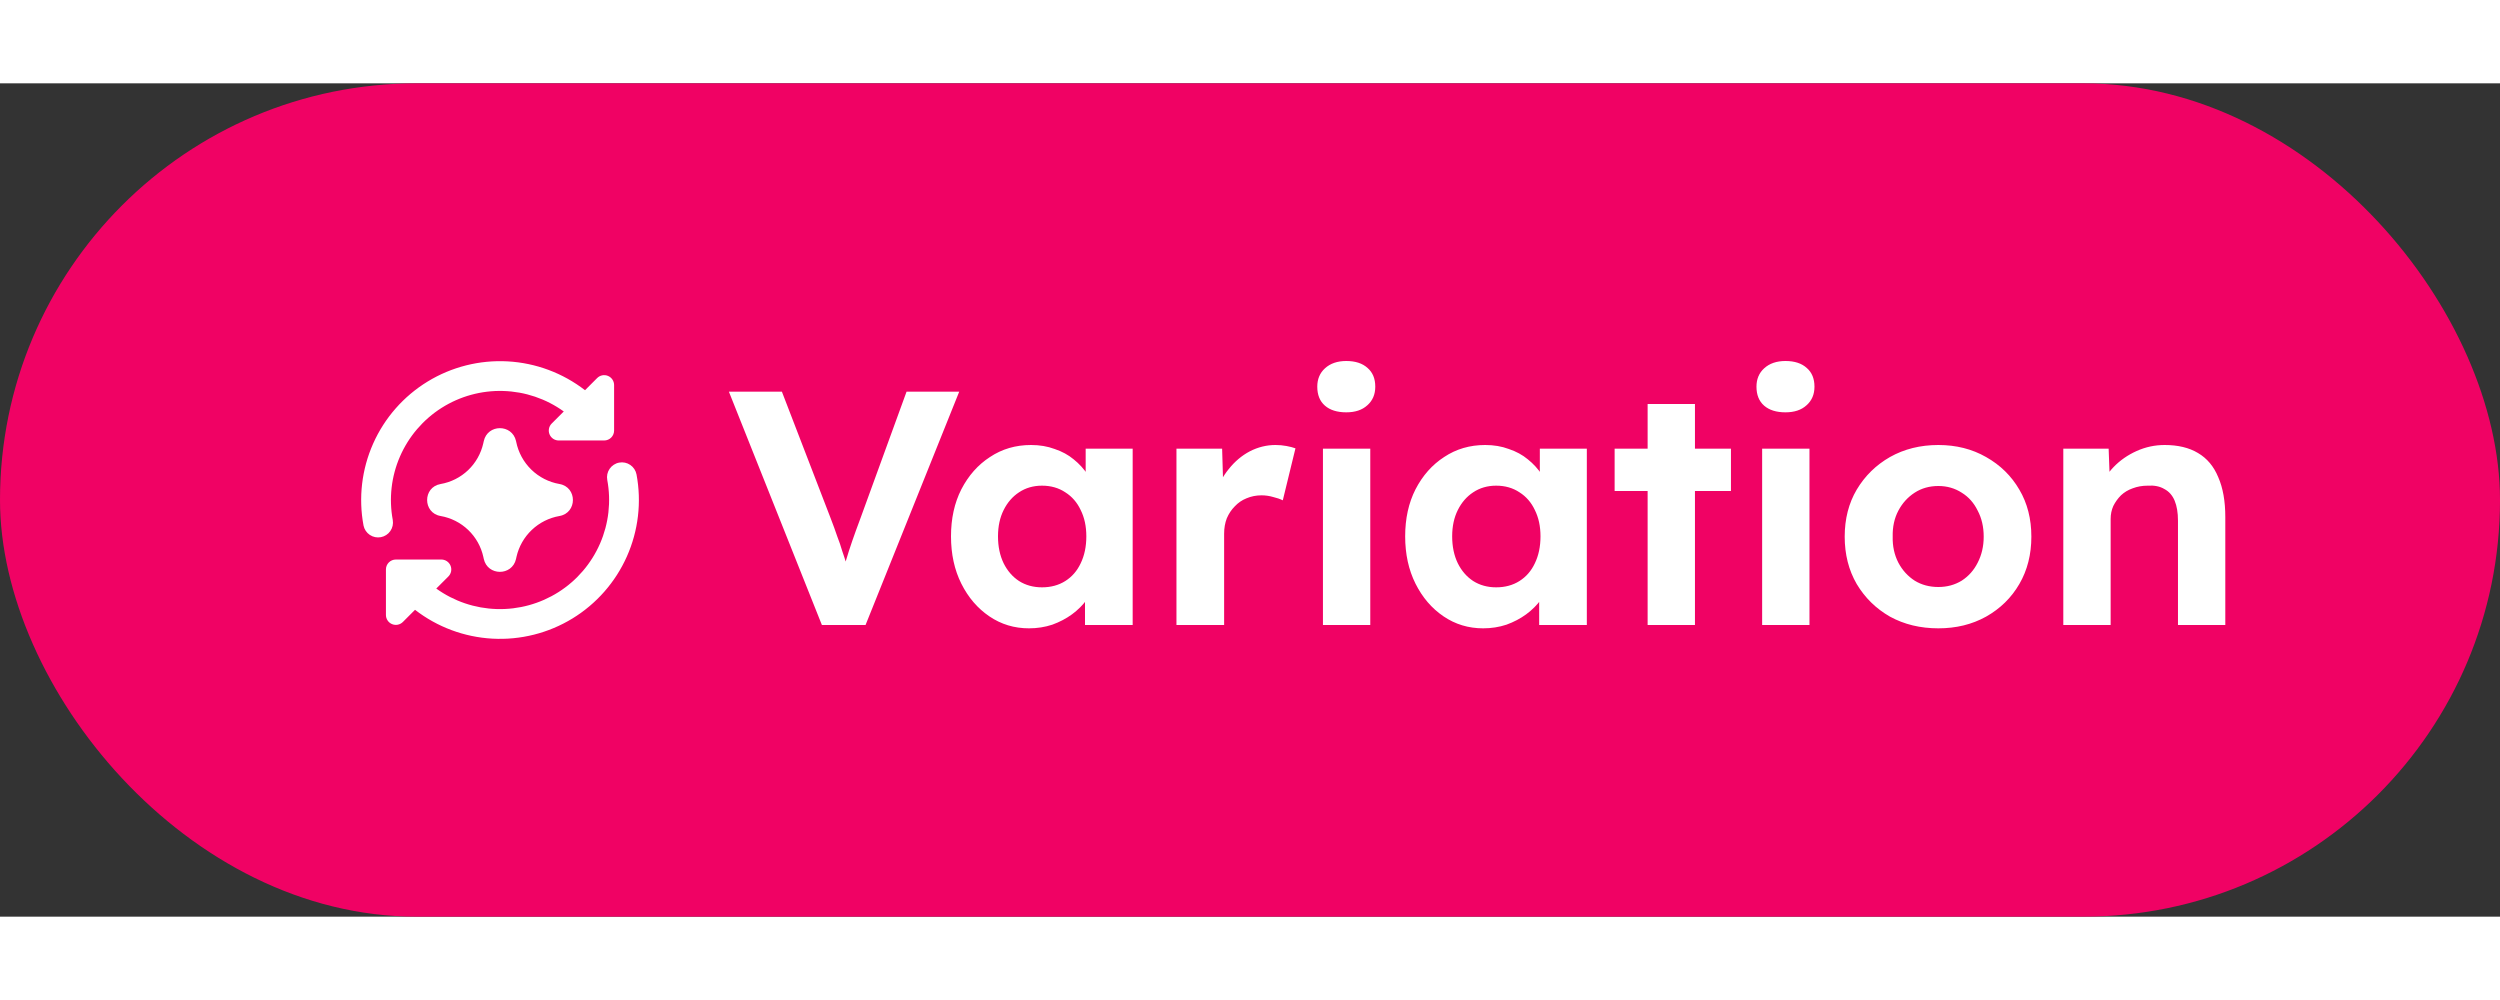 <svg width="100" height="40" viewBox="0 0 180 60" fill="none" xmlns="http://www.w3.org/2000/svg">
<rect x="0" y="0" width="180" height="60" fill="#333333" stroke="none"/>
<rect width="180" height="60" rx="30" fill="#F00264"/>
<path d="M59.176 39L52.48 22.2H56.296L59.8 31.296C59.992 31.792 60.152 32.232 60.28 32.616C60.424 32.984 60.544 33.336 60.64 33.672C60.752 33.992 60.856 34.312 60.952 34.632C61.048 34.936 61.144 35.272 61.24 35.64L60.544 35.664C60.672 35.168 60.8 34.712 60.928 34.296C61.056 33.864 61.2 33.416 61.36 32.952C61.52 32.488 61.72 31.936 61.96 31.296L65.272 22.2H69.064L62.32 39H59.176ZM74.088 39.24C73.032 39.24 72.08 38.952 71.232 38.376C70.384 37.8 69.712 37.016 69.216 36.024C68.72 35.032 68.472 33.896 68.472 32.616C68.472 31.336 68.72 30.208 69.216 29.232C69.728 28.24 70.416 27.464 71.28 26.904C72.144 26.328 73.128 26.04 74.232 26.04C74.856 26.04 75.424 26.136 75.936 26.328C76.464 26.504 76.92 26.752 77.304 27.072C77.704 27.392 78.04 27.76 78.312 28.176C78.584 28.592 78.776 29.04 78.888 29.52L78.168 29.4V26.304H81.552V39H78.12V35.952L78.888 35.88C78.76 36.328 78.552 36.752 78.264 37.152C77.976 37.552 77.616 37.912 77.184 38.232C76.768 38.536 76.296 38.784 75.768 38.976C75.24 39.152 74.68 39.24 74.088 39.24ZM75.024 36.288C75.664 36.288 76.224 36.136 76.704 35.832C77.184 35.528 77.552 35.104 77.808 34.56C78.08 34 78.216 33.352 78.216 32.616C78.216 31.896 78.08 31.264 77.808 30.72C77.552 30.176 77.184 29.752 76.704 29.448C76.224 29.128 75.664 28.968 75.024 28.968C74.4 28.968 73.848 29.128 73.368 29.448C72.904 29.752 72.536 30.176 72.264 30.72C71.992 31.264 71.856 31.896 71.856 32.616C71.856 33.352 71.992 34 72.264 34.56C72.536 35.104 72.904 35.528 73.368 35.832C73.848 36.136 74.4 36.288 75.024 36.288ZM84.705 39V26.304H87.993L88.113 30.384L87.537 29.544C87.729 28.888 88.041 28.296 88.473 27.768C88.905 27.224 89.409 26.8 89.985 26.496C90.577 26.192 91.193 26.04 91.833 26.04C92.105 26.04 92.369 26.064 92.625 26.112C92.881 26.16 93.097 26.216 93.273 26.28L92.361 30.024C92.169 29.928 91.937 29.848 91.665 29.784C91.393 29.704 91.113 29.664 90.825 29.664C90.441 29.664 90.081 29.736 89.745 29.88C89.425 30.008 89.145 30.2 88.905 30.456C88.665 30.696 88.473 30.984 88.329 31.32C88.201 31.656 88.137 32.024 88.137 32.424V39H84.705ZM95.252 39V26.304H98.66V39H95.252ZM96.932 23.688C96.276 23.688 95.764 23.528 95.396 23.208C95.028 22.888 94.844 22.432 94.844 21.84C94.844 21.296 95.028 20.856 95.396 20.52C95.78 20.168 96.292 19.992 96.932 19.992C97.588 19.992 98.1 20.16 98.468 20.496C98.836 20.816 99.02 21.264 99.02 21.84C99.02 22.4 98.828 22.848 98.444 23.184C98.076 23.52 97.572 23.688 96.932 23.688ZM106.788 39.24C105.732 39.24 104.78 38.952 103.932 38.376C103.084 37.8 102.412 37.016 101.916 36.024C101.42 35.032 101.172 33.896 101.172 32.616C101.172 31.336 101.42 30.208 101.916 29.232C102.428 28.24 103.116 27.464 103.98 26.904C104.844 26.328 105.828 26.04 106.932 26.04C107.556 26.04 108.124 26.136 108.636 26.328C109.164 26.504 109.62 26.752 110.004 27.072C110.404 27.392 110.74 27.76 111.012 28.176C111.284 28.592 111.476 29.04 111.588 29.52L110.868 29.4V26.304H114.252V39H110.82V35.952L111.588 35.88C111.46 36.328 111.252 36.752 110.964 37.152C110.676 37.552 110.316 37.912 109.884 38.232C109.468 38.536 108.996 38.784 108.468 38.976C107.94 39.152 107.38 39.24 106.788 39.24ZM107.724 36.288C108.364 36.288 108.924 36.136 109.404 35.832C109.884 35.528 110.252 35.104 110.508 34.56C110.78 34 110.916 33.352 110.916 32.616C110.916 31.896 110.78 31.264 110.508 30.72C110.252 30.176 109.884 29.752 109.404 29.448C108.924 29.128 108.364 28.968 107.724 28.968C107.1 28.968 106.548 29.128 106.068 29.448C105.604 29.752 105.236 30.176 104.964 30.72C104.692 31.264 104.556 31.896 104.556 32.616C104.556 33.352 104.692 34 104.964 34.56C105.236 35.104 105.604 35.528 106.068 35.832C106.548 36.136 107.1 36.288 107.724 36.288ZM118.629 39V23.088H122.037V39H118.629ZM116.253 29.352V26.304H124.629V29.352H116.253ZM126.874 39V26.304H130.282V39H126.874ZM128.554 23.688C127.898 23.688 127.386 23.528 127.018 23.208C126.65 22.888 126.466 22.432 126.466 21.84C126.466 21.296 126.65 20.856 127.018 20.52C127.402 20.168 127.914 19.992 128.554 19.992C129.21 19.992 129.722 20.16 130.09 20.496C130.458 20.816 130.642 21.264 130.642 21.84C130.642 22.4 130.45 22.848 130.066 23.184C129.698 23.52 129.194 23.688 128.554 23.688ZM139.562 39.24C138.266 39.24 137.106 38.96 136.082 38.4C135.074 37.824 134.274 37.04 133.682 36.048C133.106 35.056 132.818 33.92 132.818 32.64C132.818 31.36 133.106 30.232 133.682 29.256C134.274 28.264 135.074 27.48 136.082 26.904C137.106 26.328 138.266 26.04 139.562 26.04C140.842 26.04 141.986 26.328 142.994 26.904C144.018 27.48 144.818 28.264 145.394 29.256C145.97 30.232 146.258 31.36 146.258 32.64C146.258 33.92 145.97 35.056 145.394 36.048C144.818 37.04 144.018 37.824 142.994 38.4C141.986 38.96 140.842 39.24 139.562 39.24ZM139.562 36.264C140.186 36.264 140.746 36.112 141.242 35.808C141.738 35.488 142.122 35.056 142.394 34.512C142.682 33.952 142.826 33.328 142.826 32.64C142.826 31.936 142.682 31.312 142.394 30.768C142.122 30.208 141.738 29.776 141.242 29.472C140.746 29.152 140.186 28.992 139.562 28.992C138.922 28.992 138.354 29.152 137.858 29.472C137.362 29.792 136.97 30.224 136.682 30.768C136.394 31.312 136.258 31.936 136.274 32.64C136.258 33.328 136.394 33.952 136.682 34.512C136.97 35.056 137.362 35.488 137.858 35.808C138.354 36.112 138.922 36.264 139.562 36.264ZM148.558 39V26.304H151.822L151.918 28.896L151.246 29.184C151.422 28.608 151.734 28.088 152.182 27.624C152.646 27.144 153.198 26.76 153.838 26.472C154.478 26.184 155.15 26.04 155.854 26.04C156.814 26.04 157.614 26.232 158.254 26.616C158.91 27 159.398 27.584 159.718 28.368C160.054 29.136 160.222 30.088 160.222 31.224V39H156.814V31.488C156.814 30.912 156.734 30.432 156.574 30.048C156.414 29.664 156.166 29.384 155.83 29.208C155.51 29.016 155.11 28.936 154.63 28.968C154.246 28.968 153.886 29.032 153.55 29.16C153.23 29.272 152.95 29.44 152.71 29.664C152.486 29.888 152.302 30.144 152.158 30.432C152.03 30.72 151.966 31.032 151.966 31.368V39H150.286C149.918 39 149.59 39 149.302 39C149.014 39 148.766 39 148.558 39Z" fill="white"/>
<path fill-rule="evenodd" clip-rule="evenodd" d="M40.591 23.626C39.318 22.709 37.799 22.195 36.23 22.15C34.662 22.104 33.116 22.529 31.791 23.37C30.467 24.211 29.424 25.43 28.798 26.869C28.172 28.308 27.992 29.901 28.28 31.443C28.327 31.72 28.264 32.005 28.103 32.236C27.943 32.467 27.698 32.625 27.422 32.677C27.145 32.729 26.86 32.67 26.626 32.513C26.393 32.357 26.23 32.114 26.174 31.839C25.802 29.847 26.044 27.788 26.868 25.936C27.692 24.085 29.06 22.527 30.789 21.471C32.519 20.414 34.529 19.908 36.552 20.019C38.576 20.131 40.518 20.854 42.121 22.095L42.995 21.22C43.095 21.12 43.222 21.052 43.361 21.024C43.5 20.997 43.643 21.011 43.774 21.065C43.905 21.119 44.016 21.21 44.095 21.328C44.173 21.445 44.215 21.583 44.215 21.725V25C44.215 25.19 44.14 25.372 44.006 25.506C43.872 25.639 43.691 25.715 43.501 25.715H40.225C40.084 25.714 39.947 25.672 39.829 25.594C39.712 25.515 39.621 25.404 39.567 25.273C39.513 25.143 39.499 25 39.526 24.861C39.554 24.723 39.622 24.596 39.721 24.496L40.591 23.626ZM44.578 27.308C44.858 27.255 45.146 27.315 45.381 27.476C45.616 27.636 45.777 27.883 45.83 28.162C46.202 30.154 45.961 32.213 45.136 34.065C44.312 35.917 42.944 37.475 41.215 38.532C39.485 39.589 37.474 40.095 35.45 39.983C33.426 39.871 31.484 39.147 29.881 37.906L29.007 38.782C28.907 38.882 28.78 38.95 28.641 38.978C28.502 39.006 28.358 38.991 28.228 38.937C28.097 38.883 27.985 38.791 27.907 38.674C27.828 38.556 27.787 38.418 27.787 38.276V35C27.787 34.811 27.862 34.629 27.996 34.495C28.13 34.361 28.312 34.286 28.501 34.286H31.777C31.918 34.286 32.057 34.328 32.174 34.406C32.292 34.485 32.384 34.596 32.438 34.727C32.492 34.858 32.506 35.001 32.479 35.14C32.451 35.279 32.383 35.406 32.283 35.506L31.411 36.376C32.685 37.293 34.203 37.807 35.772 37.852C37.34 37.898 38.886 37.473 40.211 36.632C41.536 35.791 42.578 34.572 43.204 33.134C43.83 31.695 44.01 30.101 43.723 28.559C43.697 28.421 43.698 28.278 43.727 28.14C43.756 28.003 43.812 27.872 43.892 27.756C43.971 27.639 44.073 27.54 44.191 27.463C44.309 27.386 44.441 27.333 44.58 27.308H44.578ZM34.831 25.763C35.103 24.52 36.87 24.515 37.153 25.752L37.167 25.815C37.32 26.575 37.699 27.272 38.255 27.813C38.81 28.354 39.517 28.715 40.281 28.848C41.573 29.072 41.573 30.929 40.28 31.153C39.533 31.283 38.841 31.631 38.291 32.153C37.74 32.675 37.357 33.348 37.188 34.087L37.153 34.249C36.87 35.487 35.103 35.479 34.831 34.239L34.801 34.1C34.639 33.359 34.259 32.682 33.71 32.157C33.162 31.632 32.469 31.282 31.721 31.152C30.431 30.927 30.431 29.075 31.721 28.85C32.467 28.721 33.157 28.372 33.705 27.85C34.252 27.327 34.632 26.654 34.797 25.915L34.82 25.813L34.831 25.763Z" fill="white"/>
</svg>
